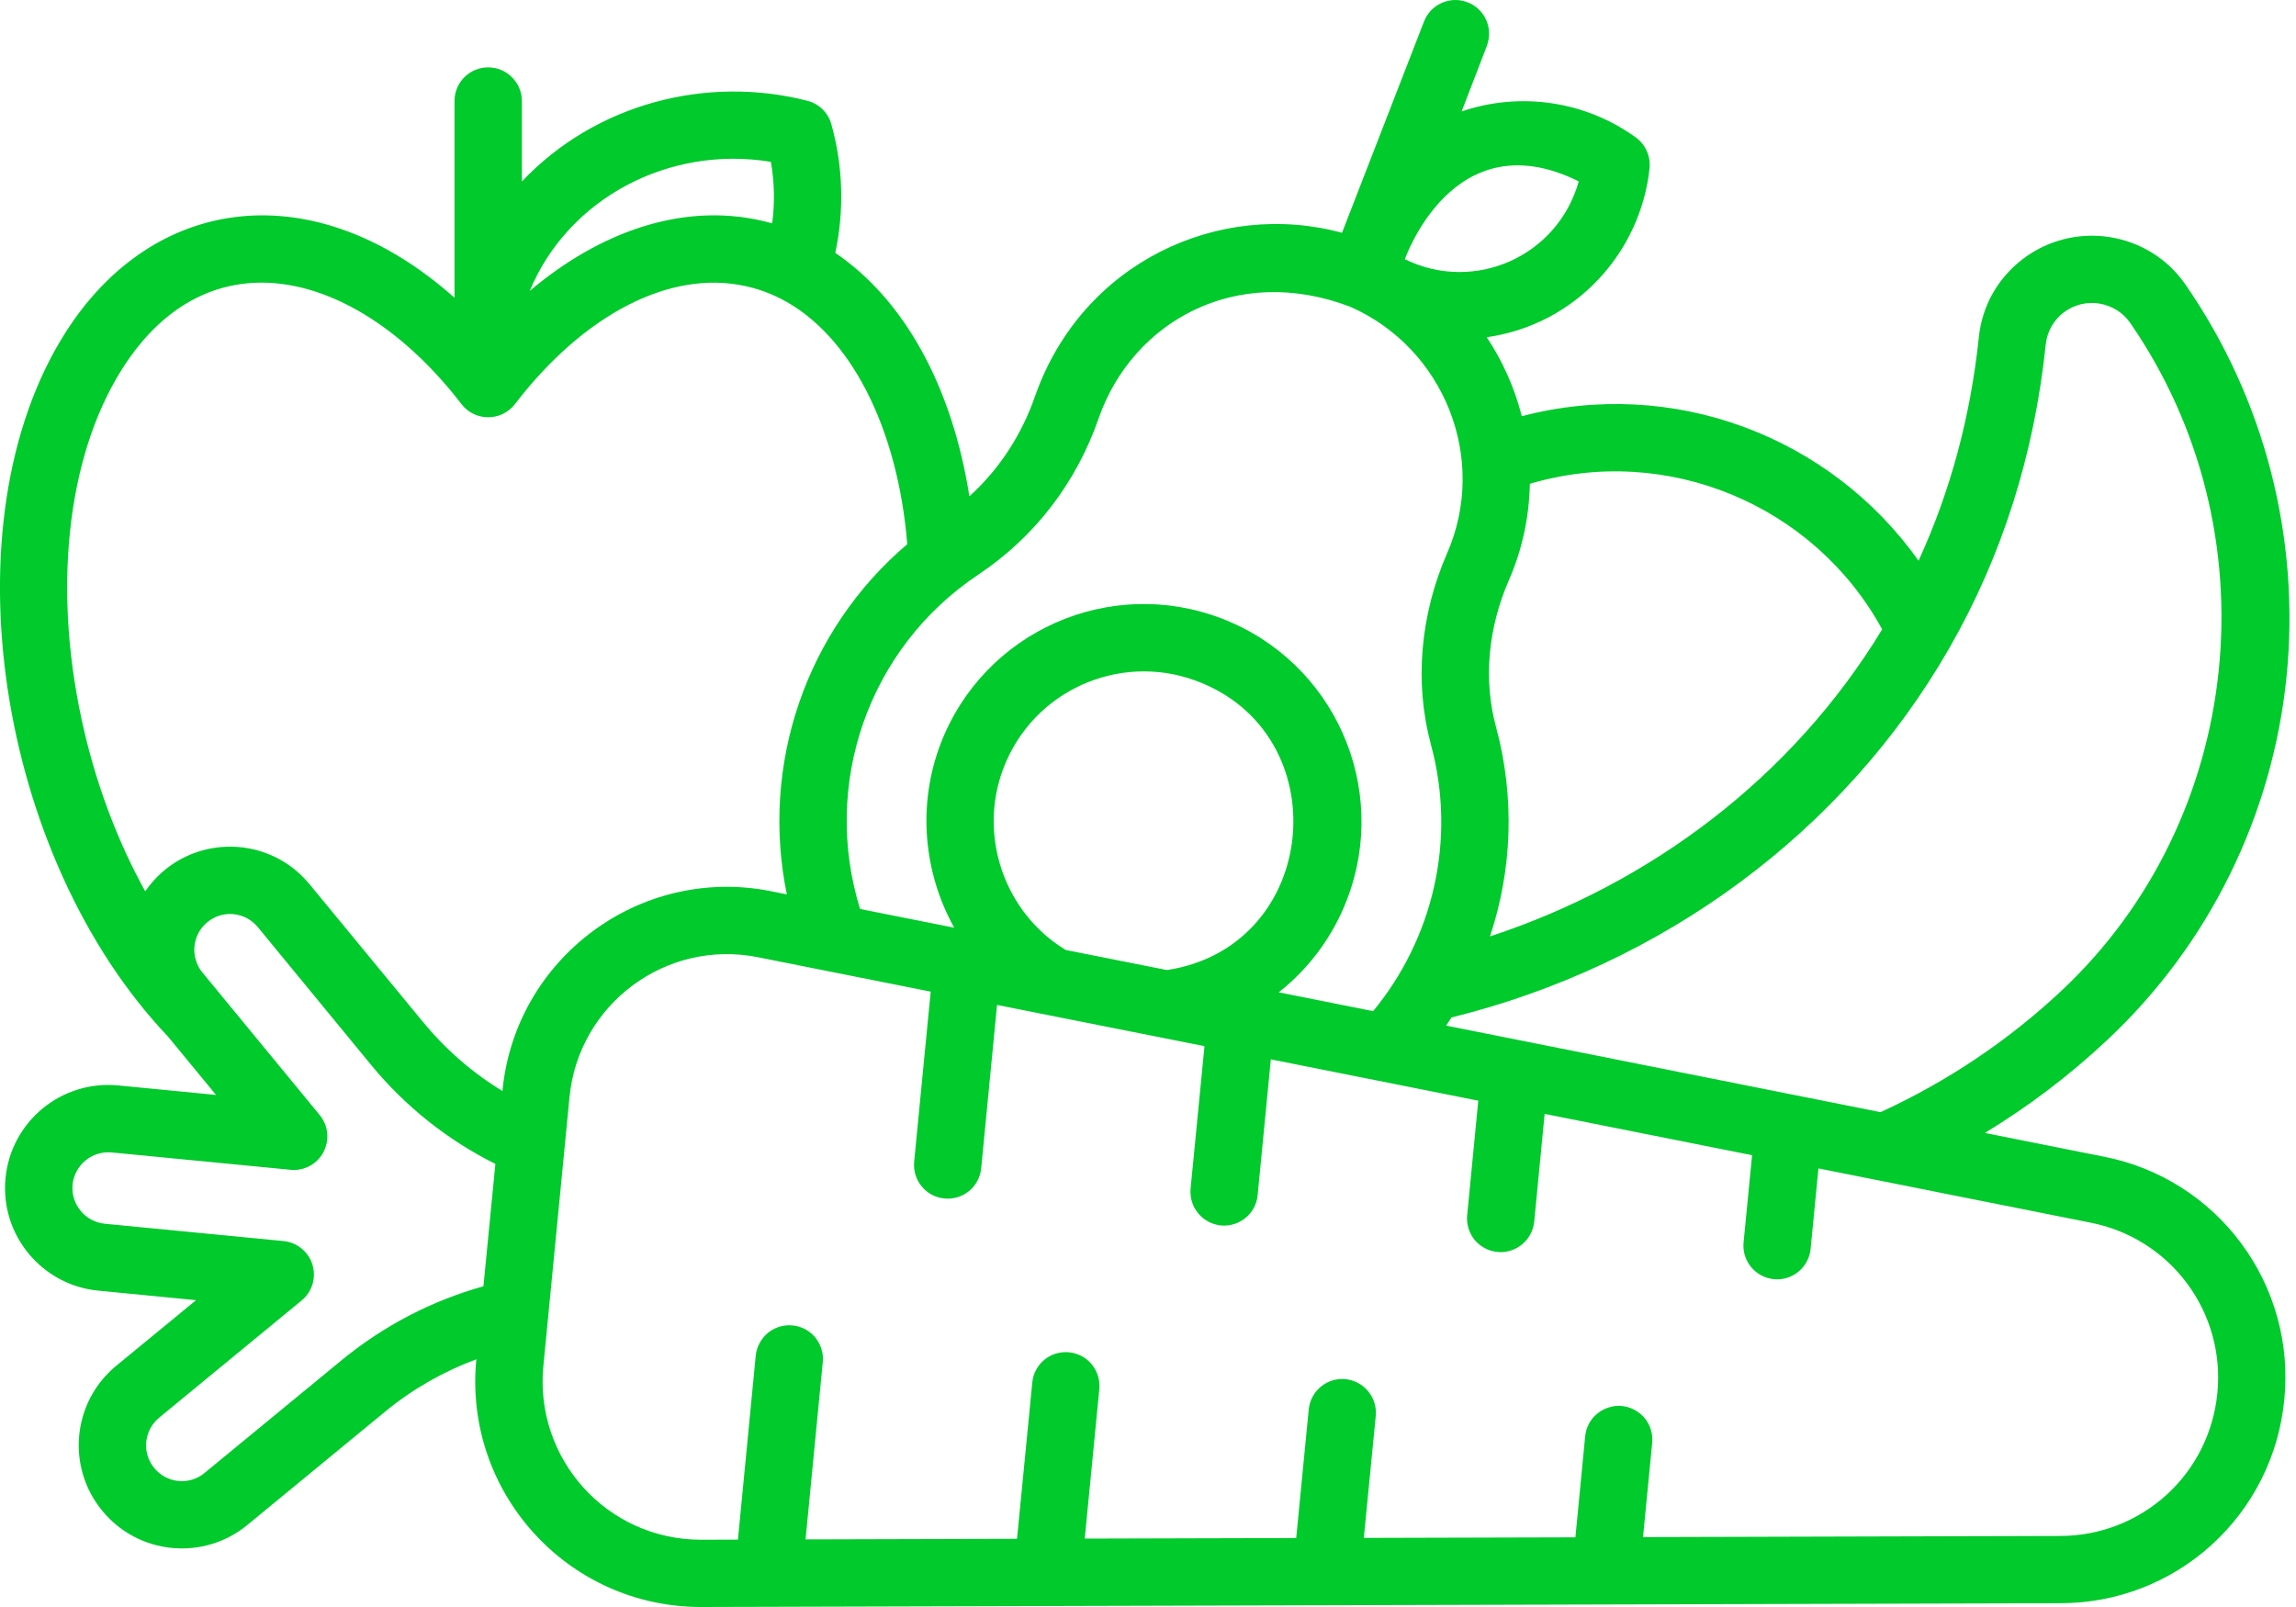 <svg width="20" height="14" viewBox="0 0 20 14" fill="none" xmlns="http://www.w3.org/2000/svg">
<path d="M19.918 5.891C20.038 4.686 19.726 3.474 19.037 2.479C18.717 2.015 18.066 1.913 17.616 2.26C17.399 2.427 17.265 2.668 17.237 2.94C17.164 3.634 16.988 4.284 16.712 4.885C15.943 3.8 14.572 3.28 13.256 3.626C13.194 3.381 13.09 3.148 12.951 2.938C13.724 2.828 14.29 2.203 14.369 1.467C14.374 1.415 14.366 1.364 14.345 1.316C14.324 1.269 14.291 1.228 14.25 1.198C13.81 0.879 13.24 0.797 12.732 0.971L12.952 0.399C12.965 0.363 12.972 0.324 12.971 0.286C12.97 0.247 12.961 0.209 12.946 0.174C12.93 0.139 12.908 0.107 12.88 0.081C12.852 0.054 12.819 0.033 12.783 0.02C12.747 0.006 12.709 -0.001 12.67 9.64316e-05C12.632 0.001 12.594 0.01 12.559 0.025C12.524 0.041 12.492 0.063 12.465 0.091C12.439 0.119 12.418 0.152 12.404 0.188C12.402 0.192 11.692 2.024 11.69 2.028C10.62 1.738 9.429 2.285 9.018 3.446C8.9 3.789 8.704 4.088 8.444 4.324C8.295 3.37 7.878 2.611 7.276 2.203C7.355 1.833 7.344 1.449 7.242 1.083C7.229 1.034 7.202 0.989 7.165 0.952C7.128 0.916 7.083 0.891 7.033 0.878C6.161 0.654 5.191 0.899 4.546 1.581V0.88C4.546 0.718 4.414 0.587 4.252 0.587C4.09 0.587 3.959 0.718 3.959 0.88V2.594C2.743 1.511 1.335 1.684 0.564 2.907C-0.474 4.554 -0.025 7.463 1.462 9.029L1.882 9.539L1.029 9.456C0.532 9.409 0.096 9.772 0.048 10.263C0 10.759 0.364 11.196 0.856 11.244L1.708 11.327L1.013 11.898C0.629 12.214 0.576 12.78 0.891 13.162C1.207 13.547 1.774 13.599 2.155 13.285L3.356 12.297C3.593 12.102 3.861 11.949 4.149 11.842L4.149 11.846C4.038 12.988 4.931 14 6.109 14L17.949 13.967C18.436 13.967 18.906 13.786 19.267 13.457C19.627 13.129 19.852 12.678 19.898 12.193C19.947 11.708 19.813 11.222 19.522 10.831C19.232 10.439 18.805 10.17 18.327 10.077L17.29 9.87C17.672 9.638 18.028 9.368 18.354 9.062C19.241 8.232 19.796 7.106 19.918 5.891ZM16.395 5.483C15.611 6.775 14.375 7.699 12.979 8.158C13.17 7.584 13.199 6.951 13.031 6.331C12.921 5.925 12.961 5.473 13.143 5.056C13.259 4.791 13.321 4.505 13.326 4.215C14.52 3.86 15.805 4.4 16.395 5.483ZM13.752 1.58C13.571 2.229 12.848 2.558 12.237 2.258C12.241 2.254 12.658 1.037 13.752 1.58ZM9.572 3.639C9.865 2.806 10.764 2.291 11.763 2.673C12.577 3.032 12.967 3.993 12.605 4.821C12.37 5.36 12.32 5.95 12.464 6.485C12.692 7.323 12.477 8.183 11.961 8.809L11.139 8.645C11.406 8.434 11.611 8.156 11.733 7.838C12.109 6.86 11.621 5.765 10.644 5.389C9.666 5.013 8.57 5.5 8.194 6.478C7.988 7.016 8.046 7.604 8.312 8.082L7.492 7.919C7.157 6.84 7.557 5.65 8.522 5.006C9.014 4.678 9.377 4.204 9.572 3.639ZM9.283 8.276C8.748 7.951 8.516 7.277 8.742 6.689C9 6.018 9.744 5.687 10.408 5.927C11.665 6.38 11.505 8.247 10.165 8.451L9.283 8.276ZM6.715 1.41C6.746 1.587 6.75 1.768 6.726 1.946C5.975 1.734 5.217 2.024 4.614 2.535C4.952 1.722 5.834 1.264 6.715 1.41ZM1.061 3.219C1.825 2.006 3.127 2.358 4.02 3.521C4.136 3.672 4.367 3.674 4.485 3.521C5.089 2.734 5.84 2.349 6.491 2.492C6.599 2.515 6.704 2.553 6.802 2.603C7.405 2.911 7.82 3.723 7.903 4.741C7.014 5.496 6.623 6.671 6.854 7.792L6.716 7.764C5.575 7.537 4.489 8.347 4.377 9.501L4.377 9.505C4.114 9.345 3.881 9.142 3.686 8.905L2.697 7.704C2.321 7.246 1.607 7.269 1.265 7.765C1.034 7.347 0.853 6.876 0.735 6.375C0.452 5.172 0.574 3.992 1.061 3.219ZM2.983 11.844L1.782 12.832C1.649 12.943 1.452 12.922 1.344 12.79C1.318 12.758 1.298 12.722 1.286 12.683C1.274 12.644 1.27 12.603 1.274 12.562C1.278 12.521 1.29 12.482 1.309 12.445C1.328 12.409 1.355 12.377 1.386 12.351L2.627 11.33C2.672 11.293 2.705 11.244 2.722 11.188C2.739 11.133 2.738 11.074 2.722 11.018C2.705 10.963 2.672 10.914 2.627 10.877C2.582 10.84 2.527 10.817 2.469 10.812L0.912 10.661C0.743 10.644 0.616 10.493 0.632 10.32C0.649 10.152 0.798 10.024 0.973 10.04L2.53 10.191C2.587 10.197 2.645 10.186 2.697 10.158C2.748 10.131 2.79 10.089 2.817 10.038C2.844 9.986 2.856 9.928 2.85 9.87C2.844 9.813 2.821 9.758 2.784 9.713L1.763 8.472C1.737 8.441 1.718 8.404 1.706 8.365C1.694 8.326 1.69 8.285 1.694 8.244C1.698 8.203 1.71 8.164 1.729 8.128C1.748 8.091 1.775 8.06 1.806 8.034C1.838 8.008 1.874 7.988 1.913 7.976C1.952 7.964 1.994 7.96 2.034 7.964C2.075 7.968 2.115 7.98 2.151 7.999C2.187 8.019 2.219 8.045 2.245 8.076L3.233 9.278C3.529 9.638 3.898 9.932 4.315 10.14L4.211 11.206C3.762 11.331 3.344 11.549 2.983 11.844ZM19.315 12.136C19.282 12.477 19.125 12.793 18.872 13.023C18.619 13.253 18.289 13.381 17.947 13.381C18.029 13.381 16.393 13.385 14.312 13.391L14.392 12.569C14.399 12.492 14.376 12.415 14.327 12.355C14.277 12.295 14.206 12.257 14.129 12.249C14.09 12.245 14.051 12.249 14.015 12.261C13.978 12.272 13.944 12.29 13.914 12.315C13.884 12.339 13.859 12.369 13.841 12.403C13.823 12.437 13.812 12.474 13.808 12.513L13.723 13.393L11.88 13.398L11.984 12.335C11.991 12.258 11.968 12.181 11.918 12.121C11.869 12.061 11.798 12.023 11.72 12.015C11.56 11.999 11.416 12.117 11.4 12.279L11.291 13.399L9.449 13.404L9.576 12.101C9.583 12.024 9.56 11.947 9.51 11.886C9.461 11.826 9.389 11.789 9.312 11.781C9.151 11.765 9.007 11.883 8.992 12.044L8.859 13.406L7.017 13.411L7.167 11.867C7.175 11.79 7.151 11.713 7.102 11.652C7.052 11.592 6.981 11.554 6.904 11.547C6.865 11.543 6.827 11.547 6.79 11.558C6.753 11.569 6.719 11.588 6.689 11.612C6.659 11.637 6.635 11.667 6.617 11.701C6.598 11.735 6.587 11.772 6.583 11.81L6.428 13.413L6.108 13.414C5.28 13.414 4.655 12.702 4.733 11.902L4.961 9.557C5.04 8.747 5.802 8.18 6.601 8.339L8.107 8.639L7.963 10.121C7.956 10.199 7.979 10.276 8.029 10.336C8.078 10.396 8.149 10.434 8.227 10.441C8.387 10.457 8.531 10.34 8.547 10.178L8.685 8.755L10.492 9.114L10.371 10.355C10.364 10.433 10.387 10.51 10.437 10.57C10.486 10.63 10.558 10.668 10.635 10.676C10.795 10.691 10.94 10.574 10.955 10.412L11.07 9.229L12.877 9.589L12.78 10.589C12.773 10.666 12.797 10.743 12.846 10.803C12.896 10.862 12.966 10.899 13.043 10.907C13.12 10.915 13.197 10.891 13.257 10.842C13.317 10.794 13.355 10.723 13.364 10.646L13.455 9.704L15.262 10.064L15.188 10.823C15.18 10.901 15.204 10.978 15.253 11.038C15.303 11.098 15.374 11.136 15.451 11.144C15.612 11.16 15.756 11.042 15.772 10.88L15.84 10.179L18.212 10.652C18.548 10.718 18.847 10.906 19.051 11.181C19.255 11.455 19.349 11.796 19.315 12.136ZM17.954 8.634C17.489 9.069 16.96 9.423 16.381 9.689L12.597 8.935C12.613 8.912 12.629 8.888 12.644 8.864C14.479 8.41 16.057 7.256 16.981 5.645L16.983 5.641C17.439 4.845 17.72 3.96 17.82 3.001C17.826 2.946 17.842 2.894 17.869 2.846C17.895 2.799 17.931 2.757 17.974 2.724C18.164 2.578 18.429 2.63 18.555 2.812C19.813 4.633 19.555 7.135 17.954 8.634Z" fill="#00CA2C"/>
</svg>
